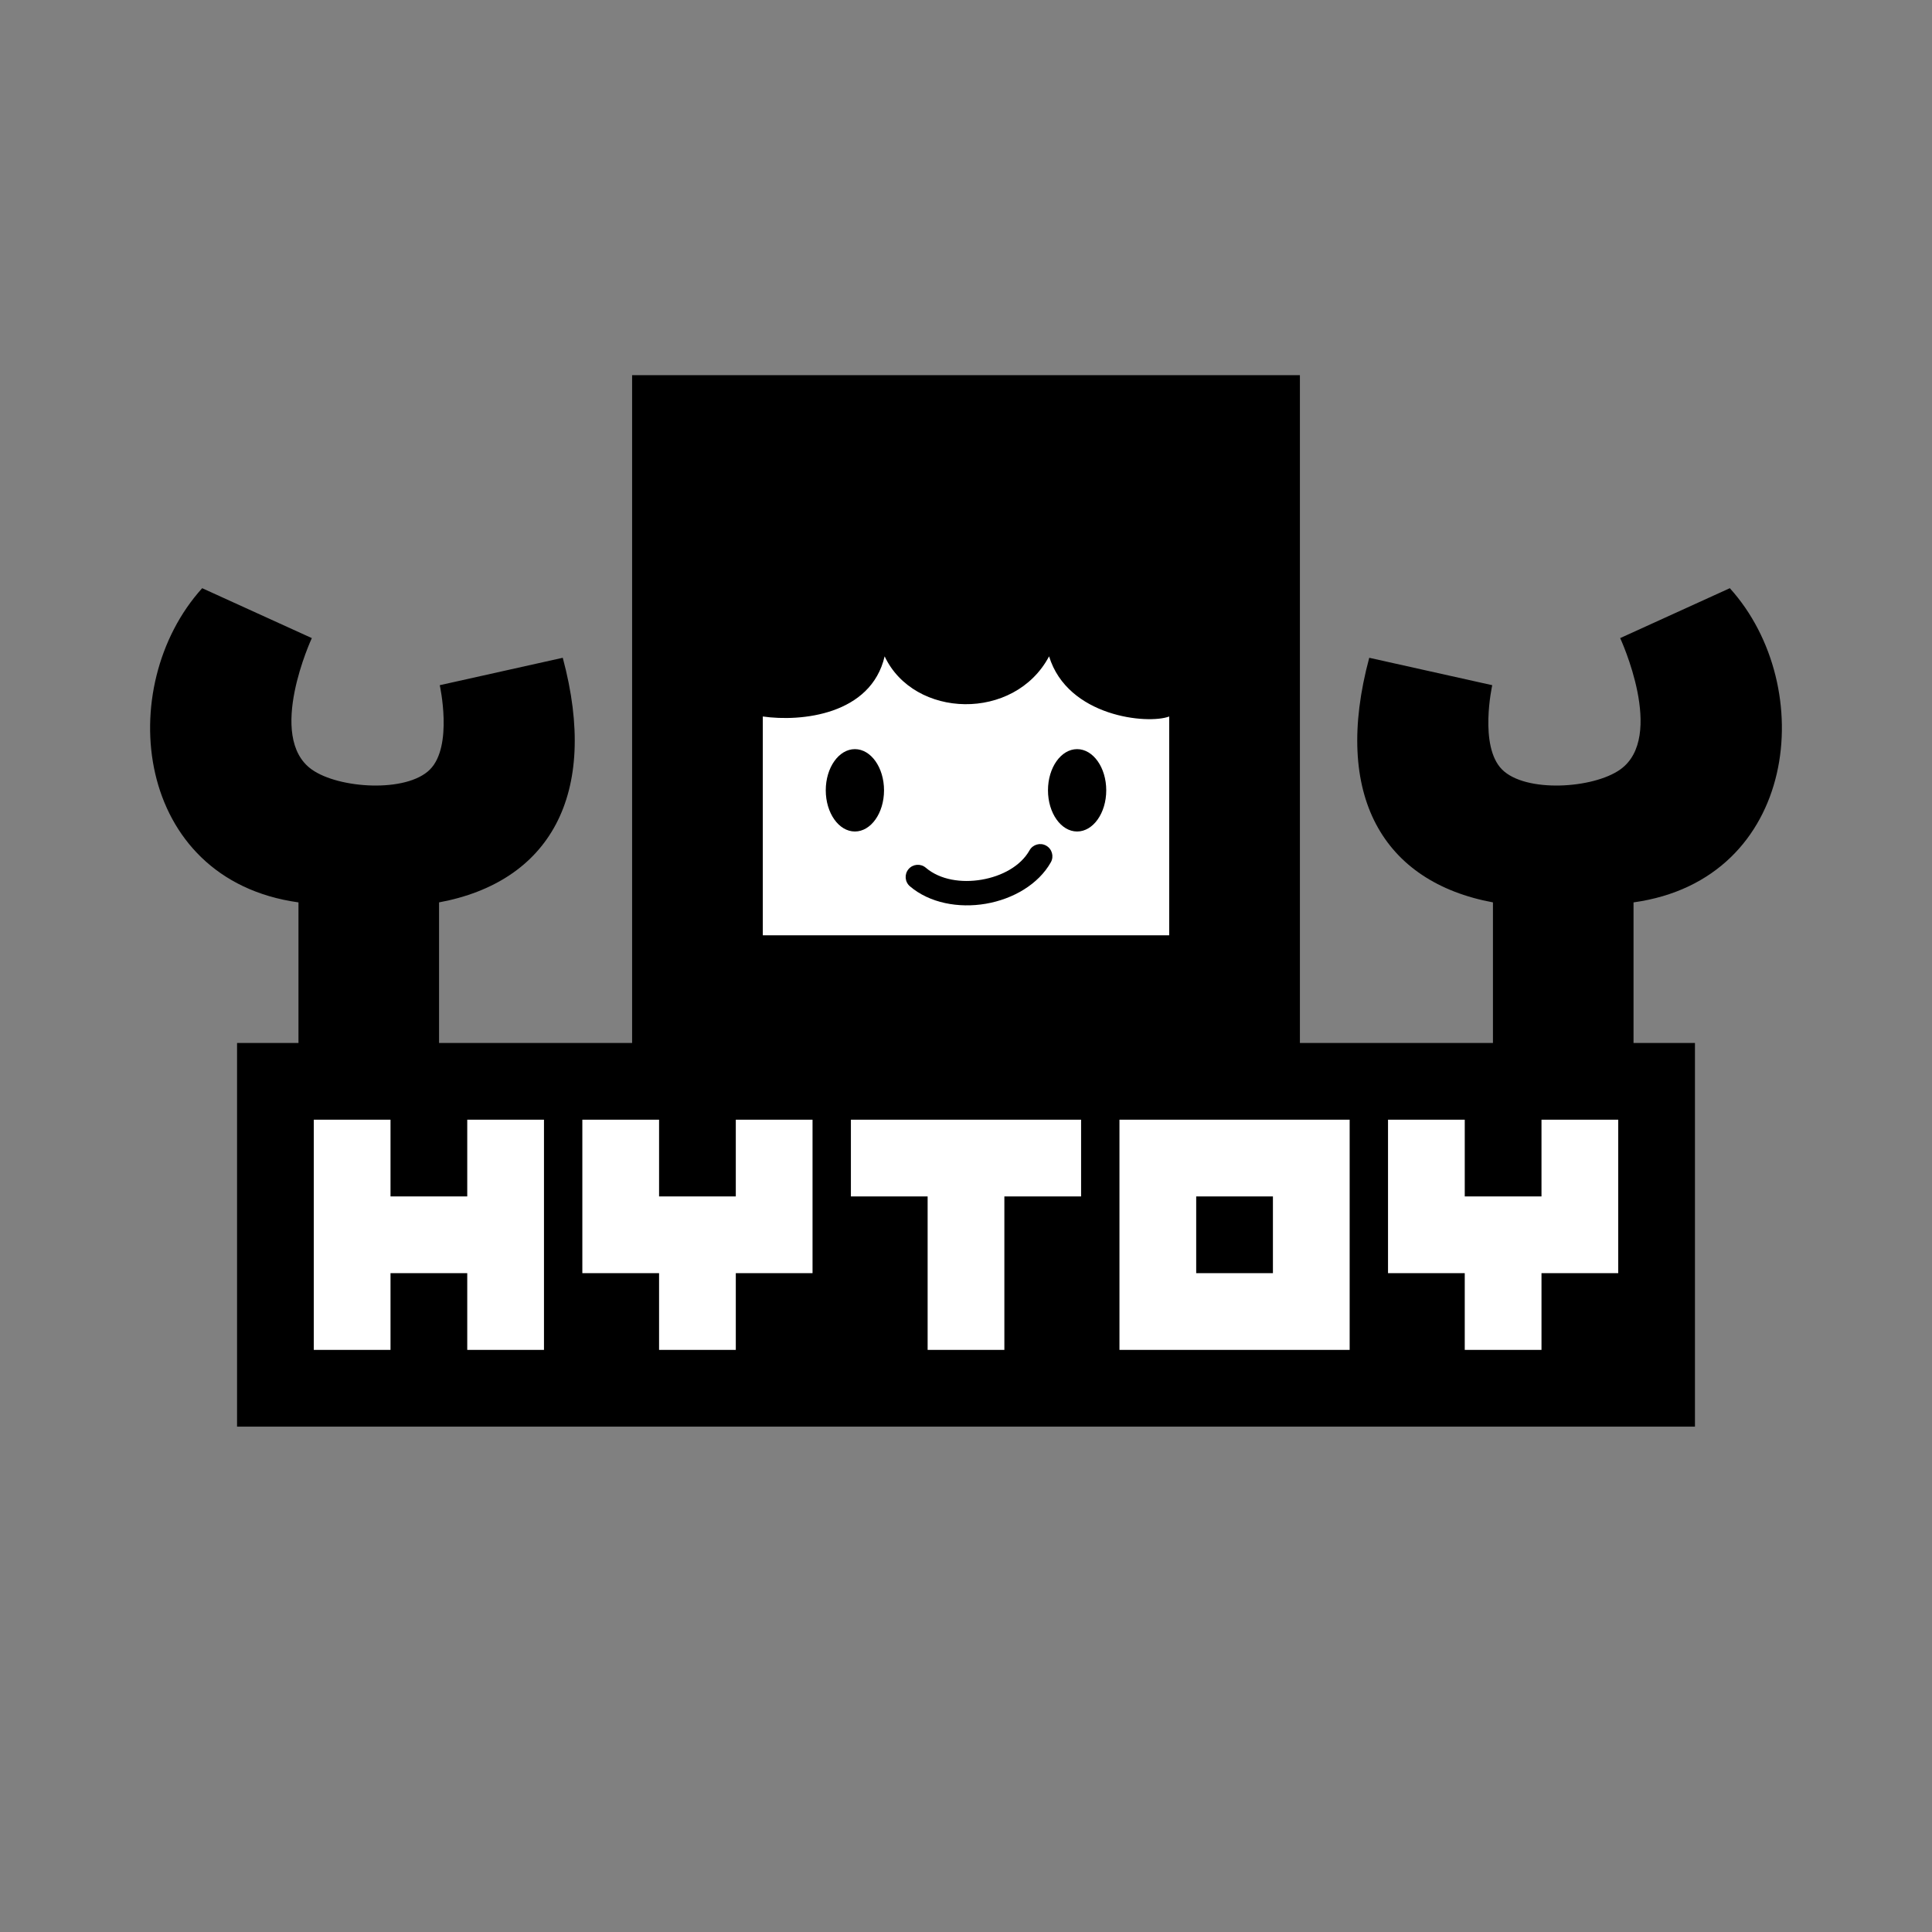 <svg width="100%" height="100%" viewBox="0 0 1000 1000" version="1.1" xmlns="http://www.w3.org/2000/svg" xmlns:xlink="http://www.w3.org/1999/xlink" xml:space="preserve" xmlns:serif="http://www.serif.com/" style="fill-rule:evenodd;clip-rule:evenodd;stroke-linejoin:round;stroke-miterlimit:2;">
    <rect x="0" y="0" width="1000" height="1000" fill="#808080" stroke="none"/>
    <path d="M672.826,539.838l99.922,-0l0,-72.764c-56.826,-10.557 -83.221,-55.266 -64.032,-126.608l63.668,14.189c0,0 -7.033,31.531 5.094,43.658c12.127,12.127 47.131,9.921 61.121,0c23.769,-16.857 -0,-68.033 -0,-68.033l56.755,-25.831c46.116,51.014 35.287,150.813 -49.843,162.625l0,72.764l31.793,-0l0,198.581l-754.608,-0l-0,-198.581l31.793,-0l-0,-72.764c-85.13,-11.812 -95.959,-111.611 -49.843,-162.625l56.755,25.831c0,-0 -23.769,51.176 0,68.033c13.99,9.921 48.994,12.127 61.121,0c12.127,-12.127 5.094,-43.658 5.094,-43.658l63.668,-14.189c19.189,71.342 -7.206,116.051 -64.032,126.608l-0,72.764l99.922,-0l0,-345.652l345.652,-0l-0,345.652Z"/>
    <path d="M281.561,698.702l-0,-119.148l-39.716,-0l-0,39.716l-39.717,0l0,-39.716l-39.716,-0l0,119.148l39.716,0l0,-39.716l39.717,0l-0,39.716l39.716,0Z" style="fill:#fff;"/>
    <path d="M341.135,619.27l0,-39.716l-39.716,-0l-0,79.432l39.716,0l0,39.716l39.716,0l0,-39.716l39.717,0l-0,-79.432l-39.717,-0l0,39.716l-39.716,0Z" style="fill:#fff;"/>
    <path d="M519.858,619.27l39.716,0l0,-39.716l-119.148,-0l-0,39.716l39.716,0l-0,79.432l39.716,0l0,-79.432Z" style="fill:#fff;"/>
    <path d="M579.432,698.702l119.149,0l0,-119.148l-119.149,-0l0,119.148Zm39.717,-79.432l-0,39.716l39.716,0l-0,-39.716l-39.716,0Z" style="fill:#fff;"/>
    <path d="M758.155,619.27l0,-39.716l-39.716,-0l0,79.432l39.716,0l0,39.716l39.717,0l-0,-39.716l39.716,0l-0,-79.432l-39.716,-0l-0,39.716l-39.717,0Z" style="fill:#fff;"/>
    <path d="M605.17,370.857c-11.089,4.204 -52.535,0.218 -62.168,-31.136c-17.942,33.796 -69.92,32.25 -85.114,-0c-7.092,30.333 -43.262,33.975 -63.058,31.136l0,113.254l210.34,0l-0,-113.254Zm-134.191,87.892c10.116,8.637 25.138,11.455 39.278,9.03c14.189,-2.434 27.278,-10.118 33.653,-21.464c1.71,-3.042 0.628,-6.9 -2.414,-8.61c-3.042,-1.709 -6.9,-0.627 -8.61,2.415c-4.641,8.259 -14.438,13.424 -24.767,15.195c-10.378,1.78 -21.503,0.157 -28.928,-6.183c-2.654,-2.266 -6.649,-1.951 -8.915,0.703c-2.265,2.654 -1.951,6.648 0.703,8.914Zm-28.488,-70.998c8.322,-0 15.078,9.551 15.078,21.315c0,11.764 -6.756,21.315 -15.078,21.315c-8.322,0 -15.078,-9.551 -15.078,-21.315c0,-11.764 6.756,-21.315 15.078,-21.315Zm115.018,-0c8.322,-0 15.078,9.551 15.078,21.315c-0,11.764 -6.756,21.315 -15.078,21.315c-8.322,0 -15.078,-9.551 -15.078,-21.315c-0,-11.764 6.756,-21.315 15.078,-21.315Z" style="fill:#fff;"/>
</svg>
